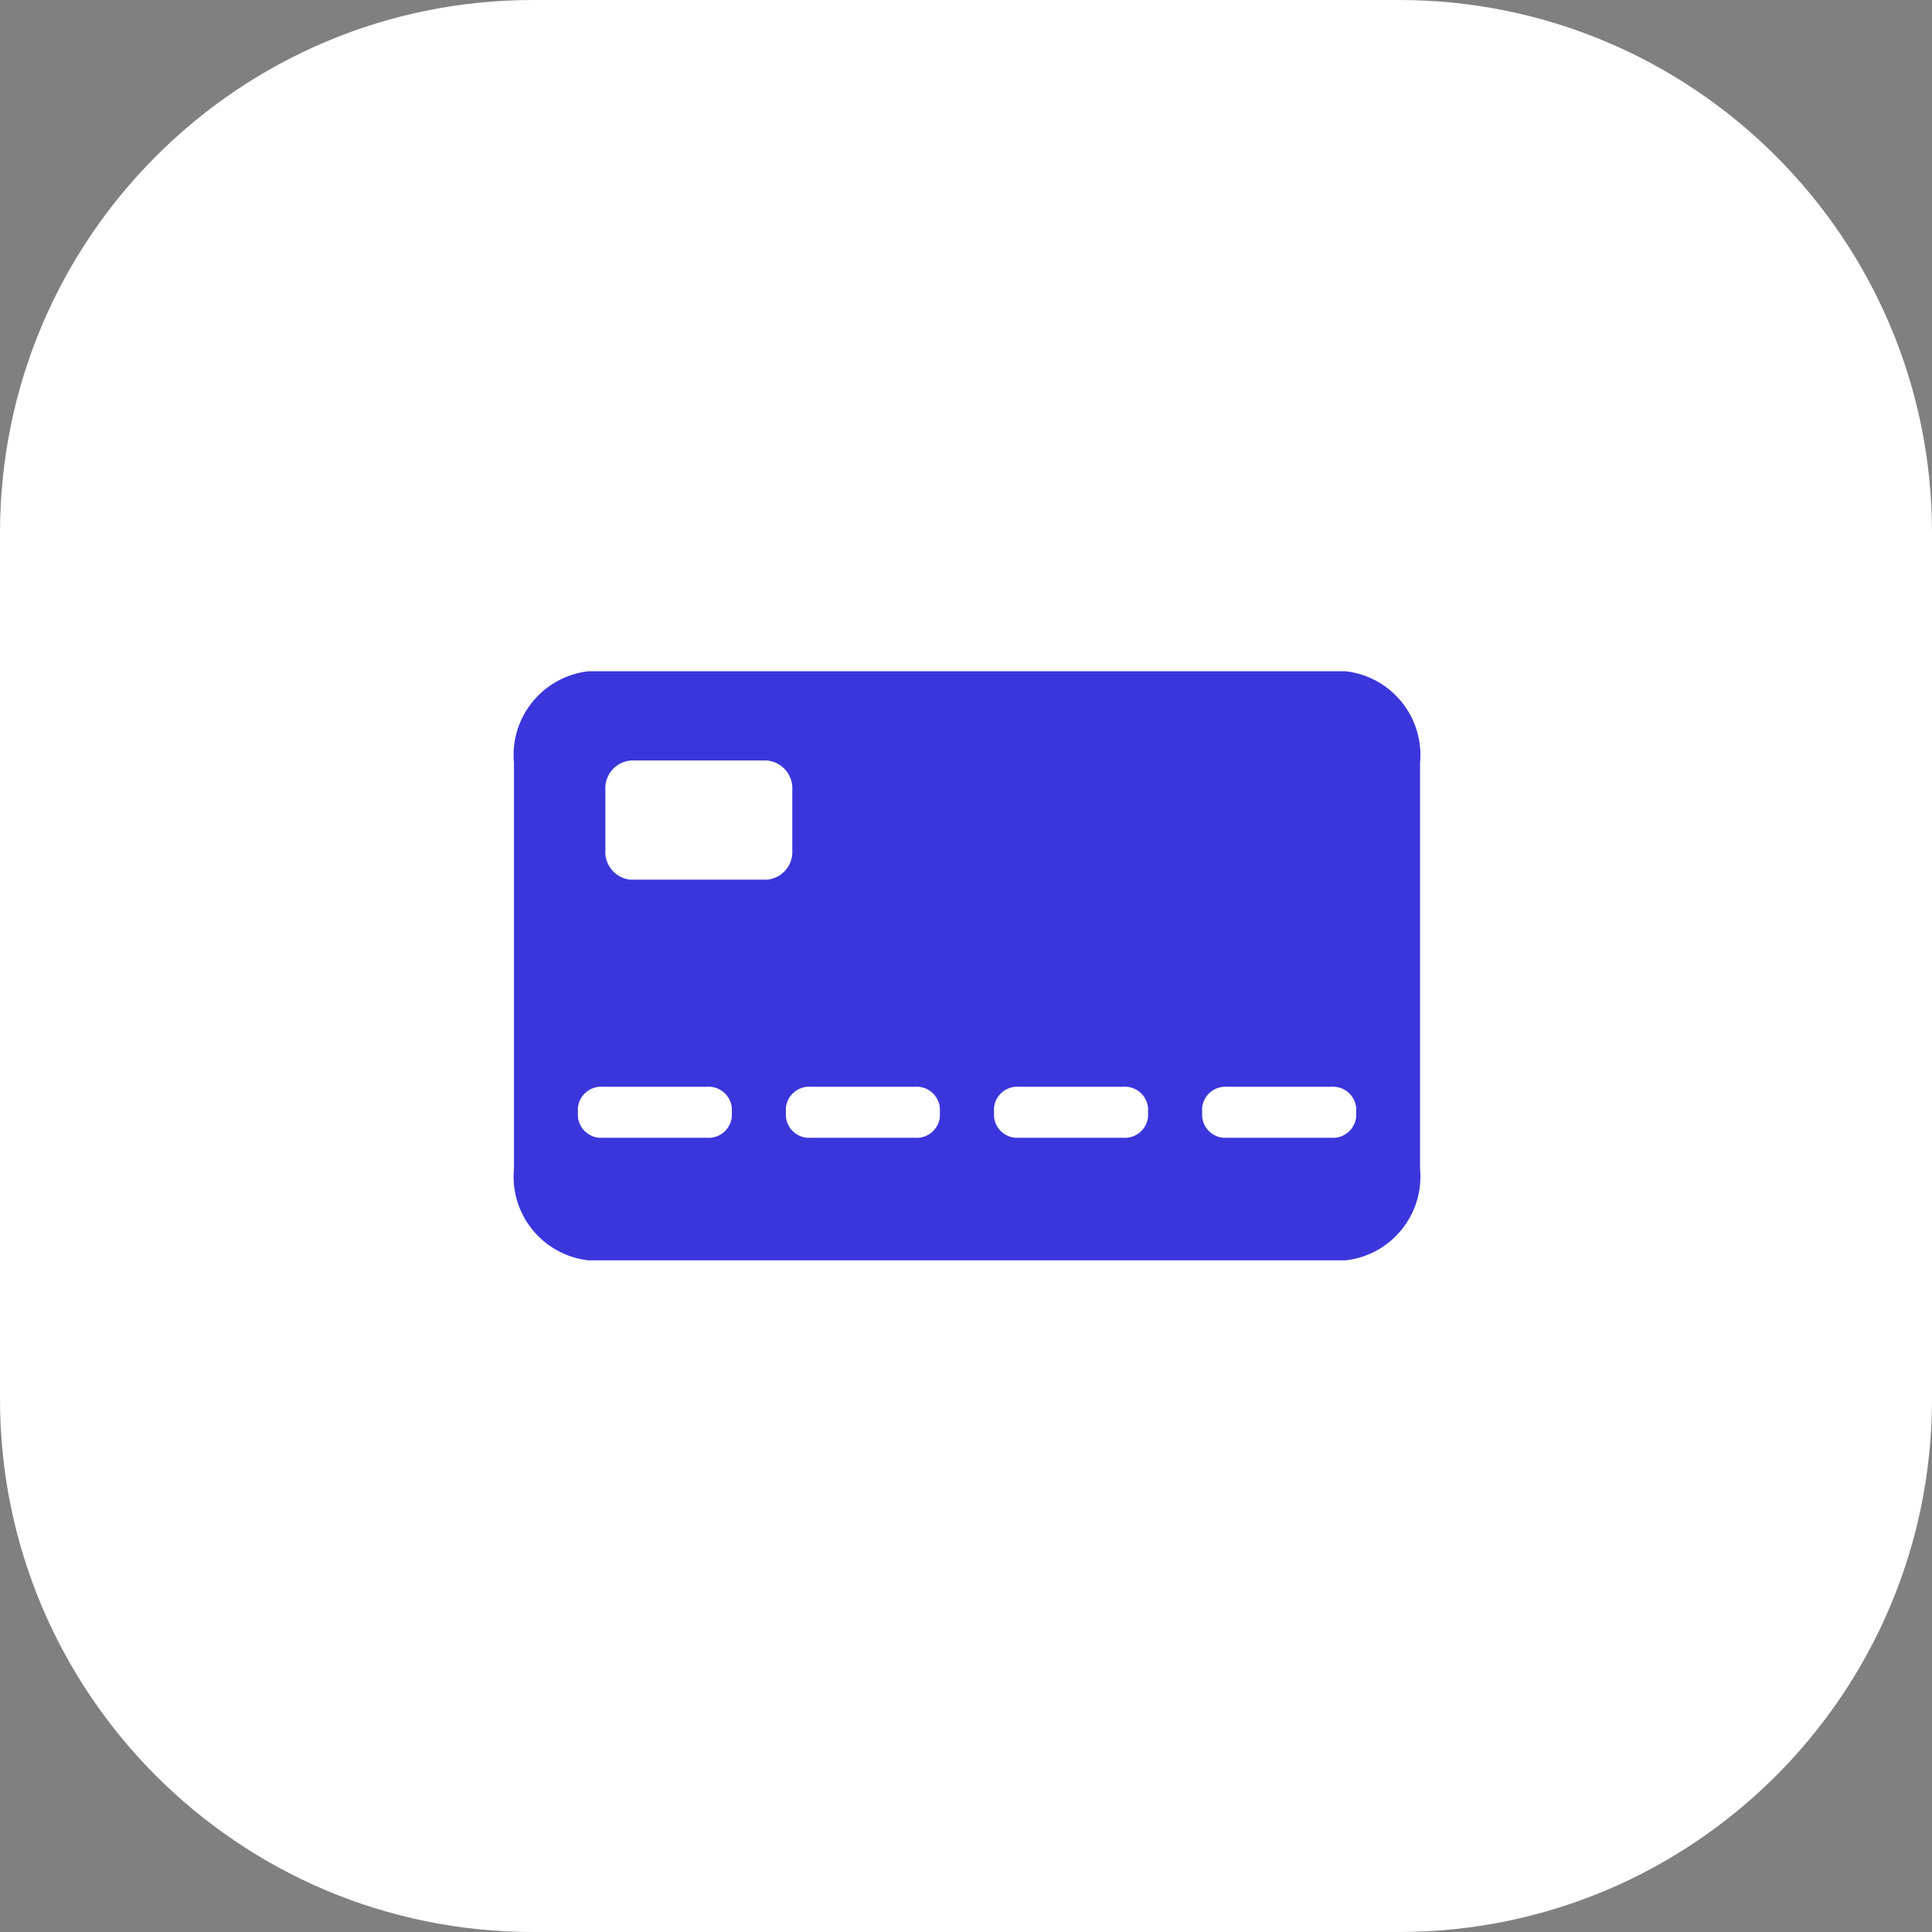 <svg width="58" height="58" viewBox="0 0 58 58" fill="none" xmlns="http://www.w3.org/2000/svg">
<rect x="0" y="0" width="58" height="58" fill="#808080" stroke="none"/>
<path d="M42 0H16C7.163 0 0 7.163 0 16V42C0 50.837 7.163 58 16 58H42C50.837 58 58 50.837 58 42V16C58 7.163 50.837 0 42 0Z" fill="white"/>
<path d="M36.84 32.625H39.963C40.146 32.611 40.328 32.67 40.468 32.788C40.609 32.907 40.697 33.076 40.714 33.259V33.523C40.697 33.706 40.609 33.876 40.468 33.994C40.328 34.113 40.146 34.172 39.963 34.157H36.84C36.656 34.172 36.475 34.113 36.334 33.994C36.194 33.876 36.105 33.706 36.089 33.523V33.259C36.105 33.076 36.194 32.907 36.334 32.788C36.475 32.67 36.656 32.611 36.84 32.625ZM30.592 32.625H33.715C33.898 32.611 34.08 32.67 34.22 32.788C34.361 32.907 34.449 33.076 34.466 33.259V33.523C34.449 33.706 34.361 33.876 34.22 33.994C34.08 34.113 33.898 34.172 33.715 34.157H30.592C30.408 34.172 30.227 34.113 30.086 33.994C29.946 33.876 29.857 33.706 29.841 33.523V33.259C29.857 33.076 29.946 32.907 30.086 32.788C30.227 32.67 30.408 32.611 30.592 32.625ZM24.344 32.625H27.467C27.65 32.612 27.831 32.67 27.971 32.789C28.111 32.908 28.199 33.077 28.216 33.259V33.523C28.199 33.706 28.111 33.875 27.971 33.994C27.831 34.112 27.65 34.171 27.467 34.157H24.344C24.16 34.172 23.979 34.113 23.838 33.994C23.698 33.876 23.609 33.706 23.593 33.523V33.259C23.609 33.076 23.698 32.907 23.838 32.788C23.979 32.67 24.16 32.611 24.344 32.625ZM18.096 32.625H21.219C21.402 32.611 21.584 32.67 21.724 32.788C21.865 32.907 21.953 33.076 21.97 33.259V33.523C21.953 33.706 21.865 33.876 21.724 33.994C21.584 34.113 21.402 34.172 21.219 34.157H18.1C17.916 34.172 17.735 34.113 17.594 33.994C17.454 33.876 17.365 33.706 17.349 33.523V33.259C17.365 33.076 17.454 32.907 17.594 32.788C17.735 32.67 17.916 32.611 18.1 32.625H18.096ZM18.926 22.831H23.033C23.251 22.853 23.452 22.959 23.593 23.128C23.733 23.296 23.802 23.513 23.785 23.731V25.508C23.802 25.727 23.733 25.944 23.593 26.112C23.452 26.28 23.251 26.387 23.033 26.408H18.926C18.707 26.387 18.506 26.281 18.365 26.112C18.225 25.944 18.156 25.727 18.174 25.508V23.731C18.156 23.513 18.225 23.296 18.365 23.127C18.506 22.959 18.707 22.853 18.926 22.831ZM17.661 20.152C17.002 20.228 16.399 20.559 15.982 21.075C15.564 21.59 15.366 22.249 15.43 22.909V35.08C15.366 35.74 15.564 36.399 15.982 36.915C16.399 37.43 17.002 37.761 17.661 37.836H40.4C41.058 37.761 41.661 37.43 42.078 36.914C42.496 36.399 42.694 35.74 42.631 35.08V22.909C42.694 22.249 42.496 21.59 42.079 21.075C41.662 20.559 41.059 20.228 40.4 20.152H17.661Z" fill="#3A36DB"/>
</svg>
